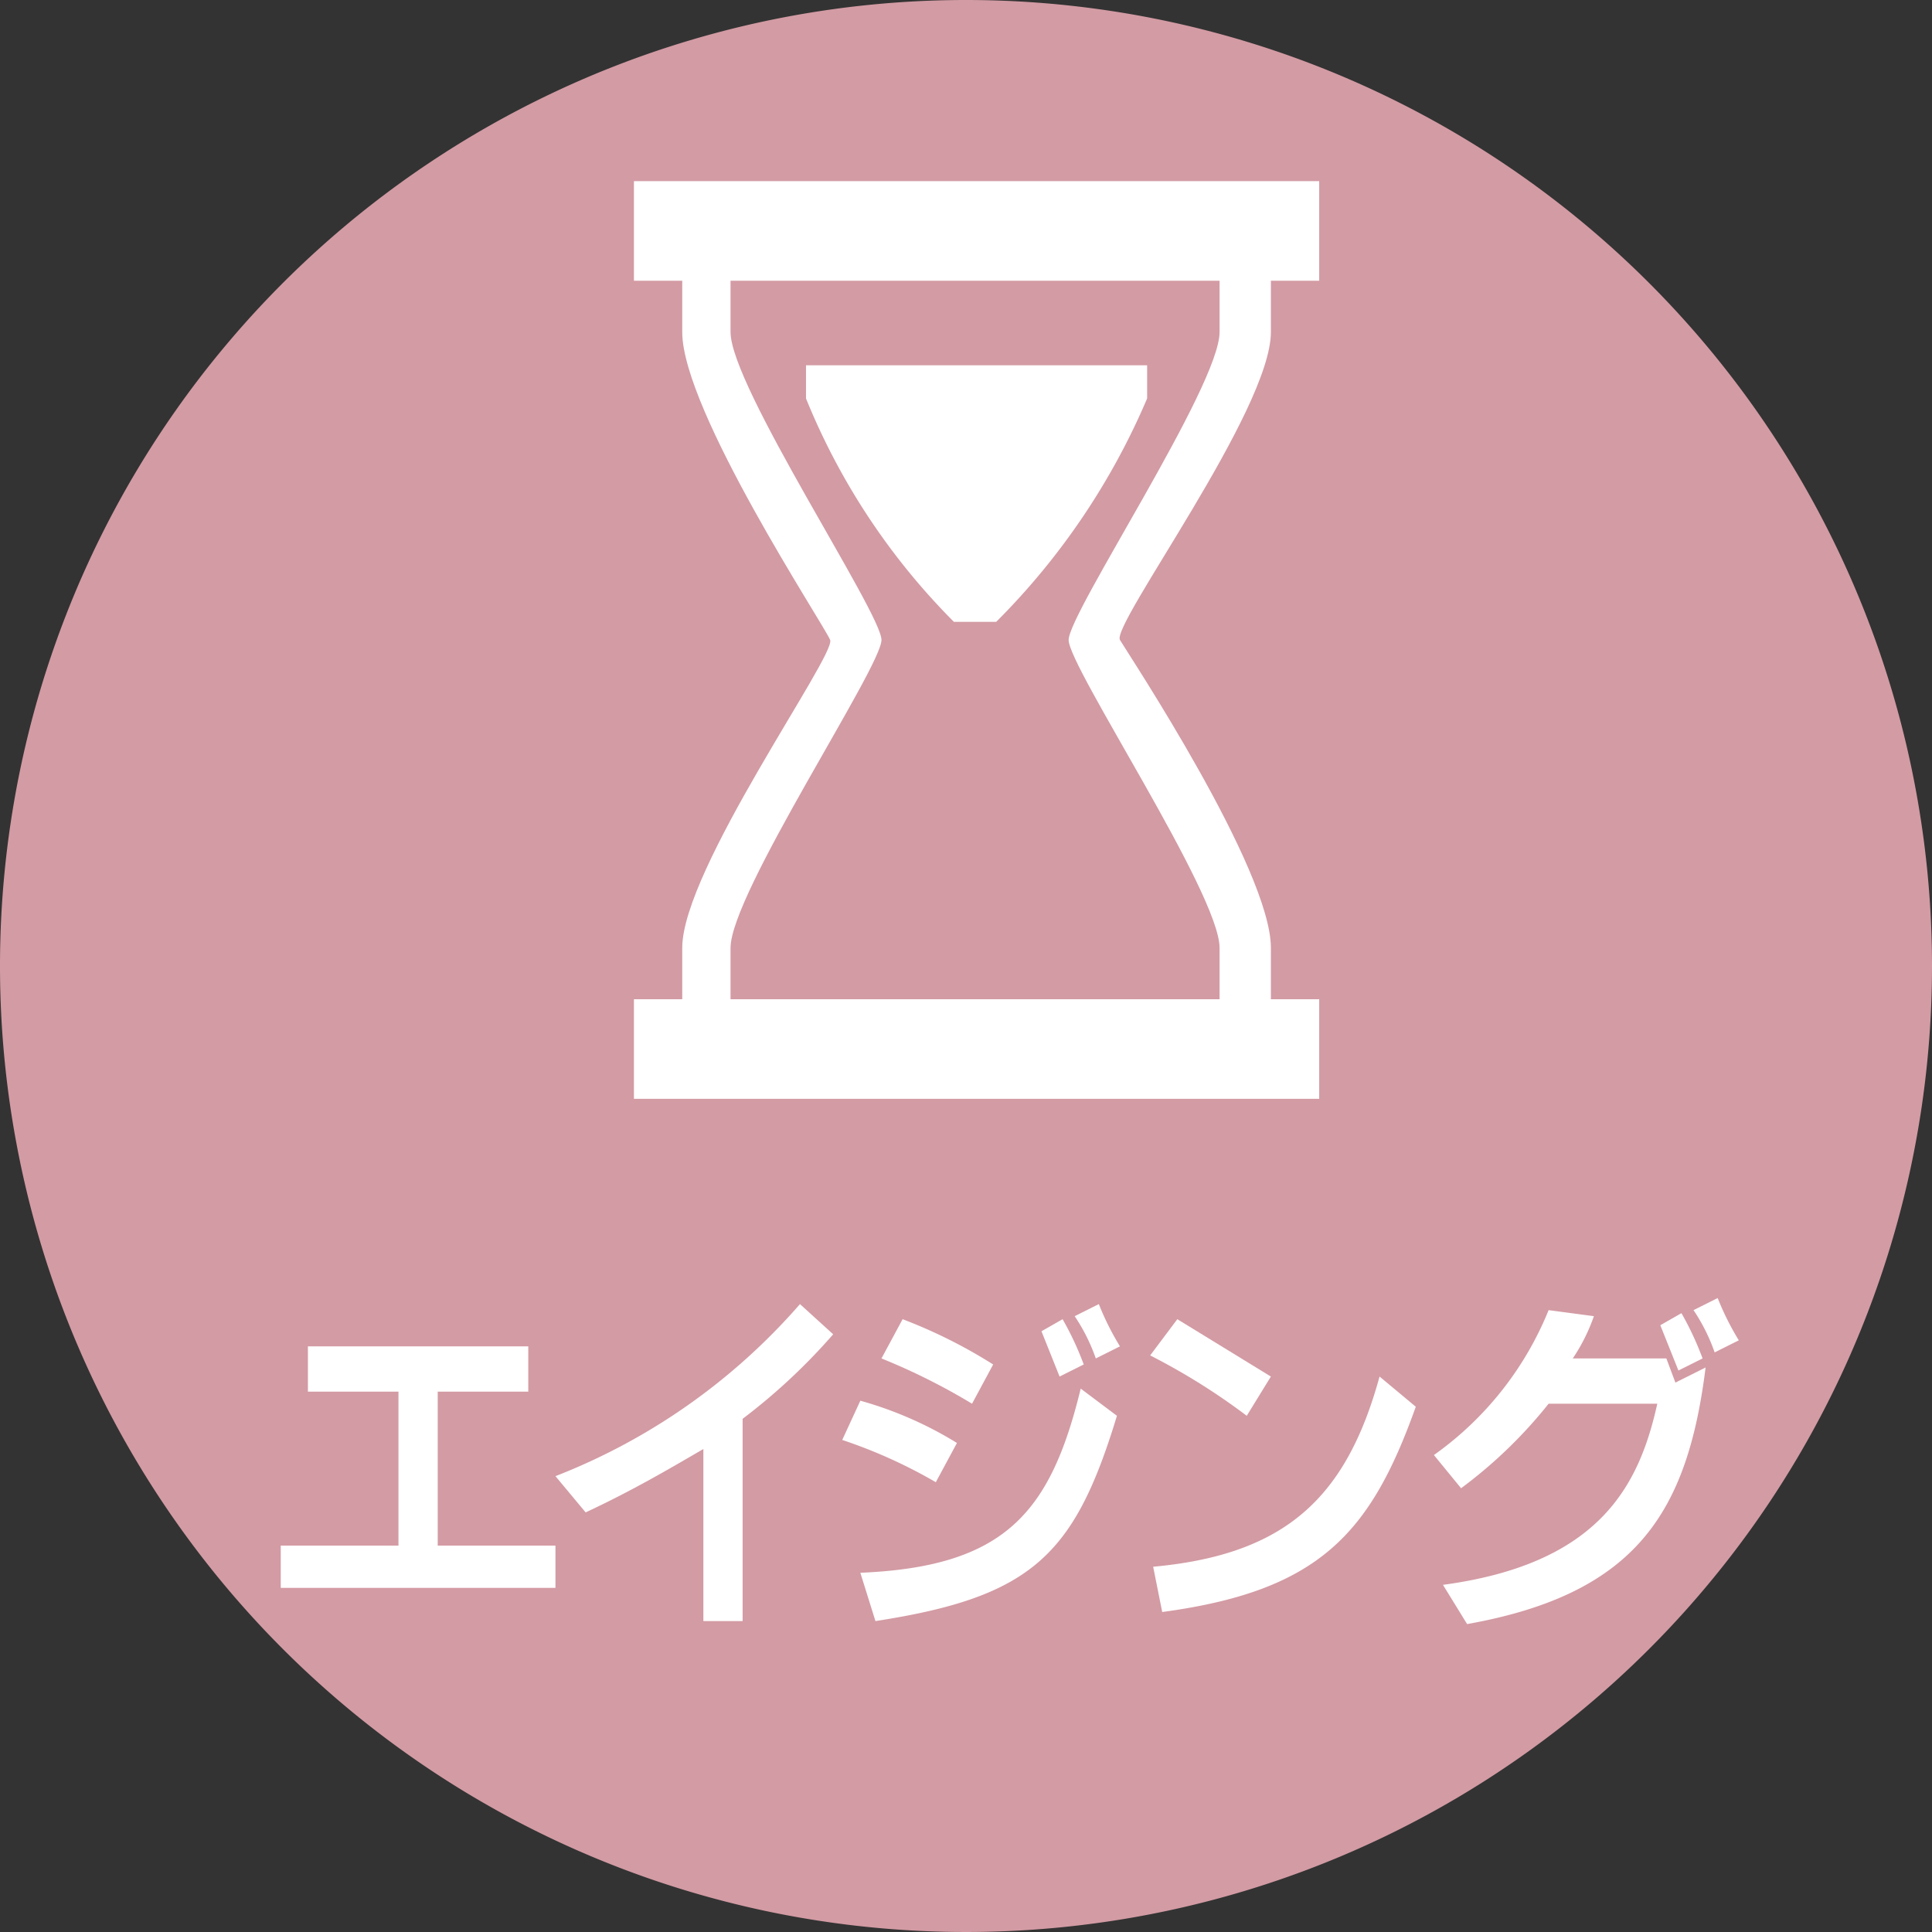 <svg xmlns="http://www.w3.org/2000/svg" width="64" height="64" viewBox="0 0 64 64">
  <rect x="0" y="0" width="64" height="64" fill="#333333" stroke="none"/>
  <defs>
    <style>
      .a {
        fill: #d39ba4;
      }

      .b {
        fill: #fff;
      }
    </style>
  </defs>
  <title>item_ico_aging</title>
  <g>
    <path class="a" d="M64,32A32,32,0,1,1,32,0,32,32,0,0,1,64,32"/>
    <g>
      <path class="b" d="M9.3,52.6V51.2h3.9V46.1h-3V44.6h7.3v1.5h-3v5.1h3.9v1.4Z"/>
      <path class="b" d="M23.3,53.7V48c-1.2.7-2.4,1.4-3.9,2.1l-1-1.2a20.7,20.7,0,0,0,8.1-5.7l1.1,1a19.9,19.9,0,0,1-3,2.8v6.7Z"/>
      <path class="b" d="M31,49.1a16.6,16.6,0,0,0-3.1-1.4l.6-1.3a12.5,12.5,0,0,1,3.2,1.4Zm-2.5,3c4.8-.2,6.3-2,7.3-6.1l1.2.9c-1.4,4.6-2.8,6-8,6.8Zm3.7-5.6a21,21,0,0,0-3-1.5l.7-1.3a16.8,16.8,0,0,1,3,1.5Zm2.9-.9-.6-1.5.7-.4a10.1,10.1,0,0,1,.7,1.5Zm1.2-.6a6.1,6.1,0,0,0-.7-1.4l.8-.4a9.1,9.1,0,0,0,.7,1.4Z"/>
      <path class="b" d="M41.3,46.9a21.4,21.4,0,0,0-3.2-2l.9-1.2,3.1,1.9Zm5.6-.3c-1.5,4.2-3.2,6.1-8.4,6.8l-.3-1.5c4.4-.4,6.4-2.3,7.5-6.3Z"/>
      <path class="b" d="M47.8,52.5c5.2-.7,6.5-3.3,7.1-6H51.3a15.5,15.5,0,0,1-2.9,2.8l-.9-1.1a10.9,10.9,0,0,0,3.8-4.8l1.5.2a6.1,6.1,0,0,1-.7,1.4h3.1l.3.8,1-.5c-.6,4.8-2.3,7.5-7.9,8.5Zm7.8-7.1L55,43.9l.7-.4a10.1,10.1,0,0,1,.7,1.5Zm1.2-.6a6.1,6.1,0,0,0-.7-1.4l.8-.4a9.1,9.1,0,0,0,.7,1.4Z"/>
    </g>
    <path class="b" d="M31.6,20.6a22.4,22.4,0,0,1-4.9-7.4V12.1H38v1.1a23.4,23.4,0,0,1-5,7.4Z"/>
    <path class="b" d="M42.1,11V9.3h1.6V6H21V9.3h1.6V11c0,2.6,4.7,9.7,4.9,10.2s-4.9,7.6-4.9,10.2v1.7H21v3.3H43.7V33.1H42.1V31.4c0-2.6-4.7-9.7-5-10.2s5-7.6,5-10.2M40.4,31.4v1.7H24.2V31.4c0-1.8,5-9.3,5-10.2s-5-8.4-5-10.2V9.3H40.4V11c0,1.8-5,9.3-5,10.2s5,8.4,5,10.2"/>
  </g>
</svg>
